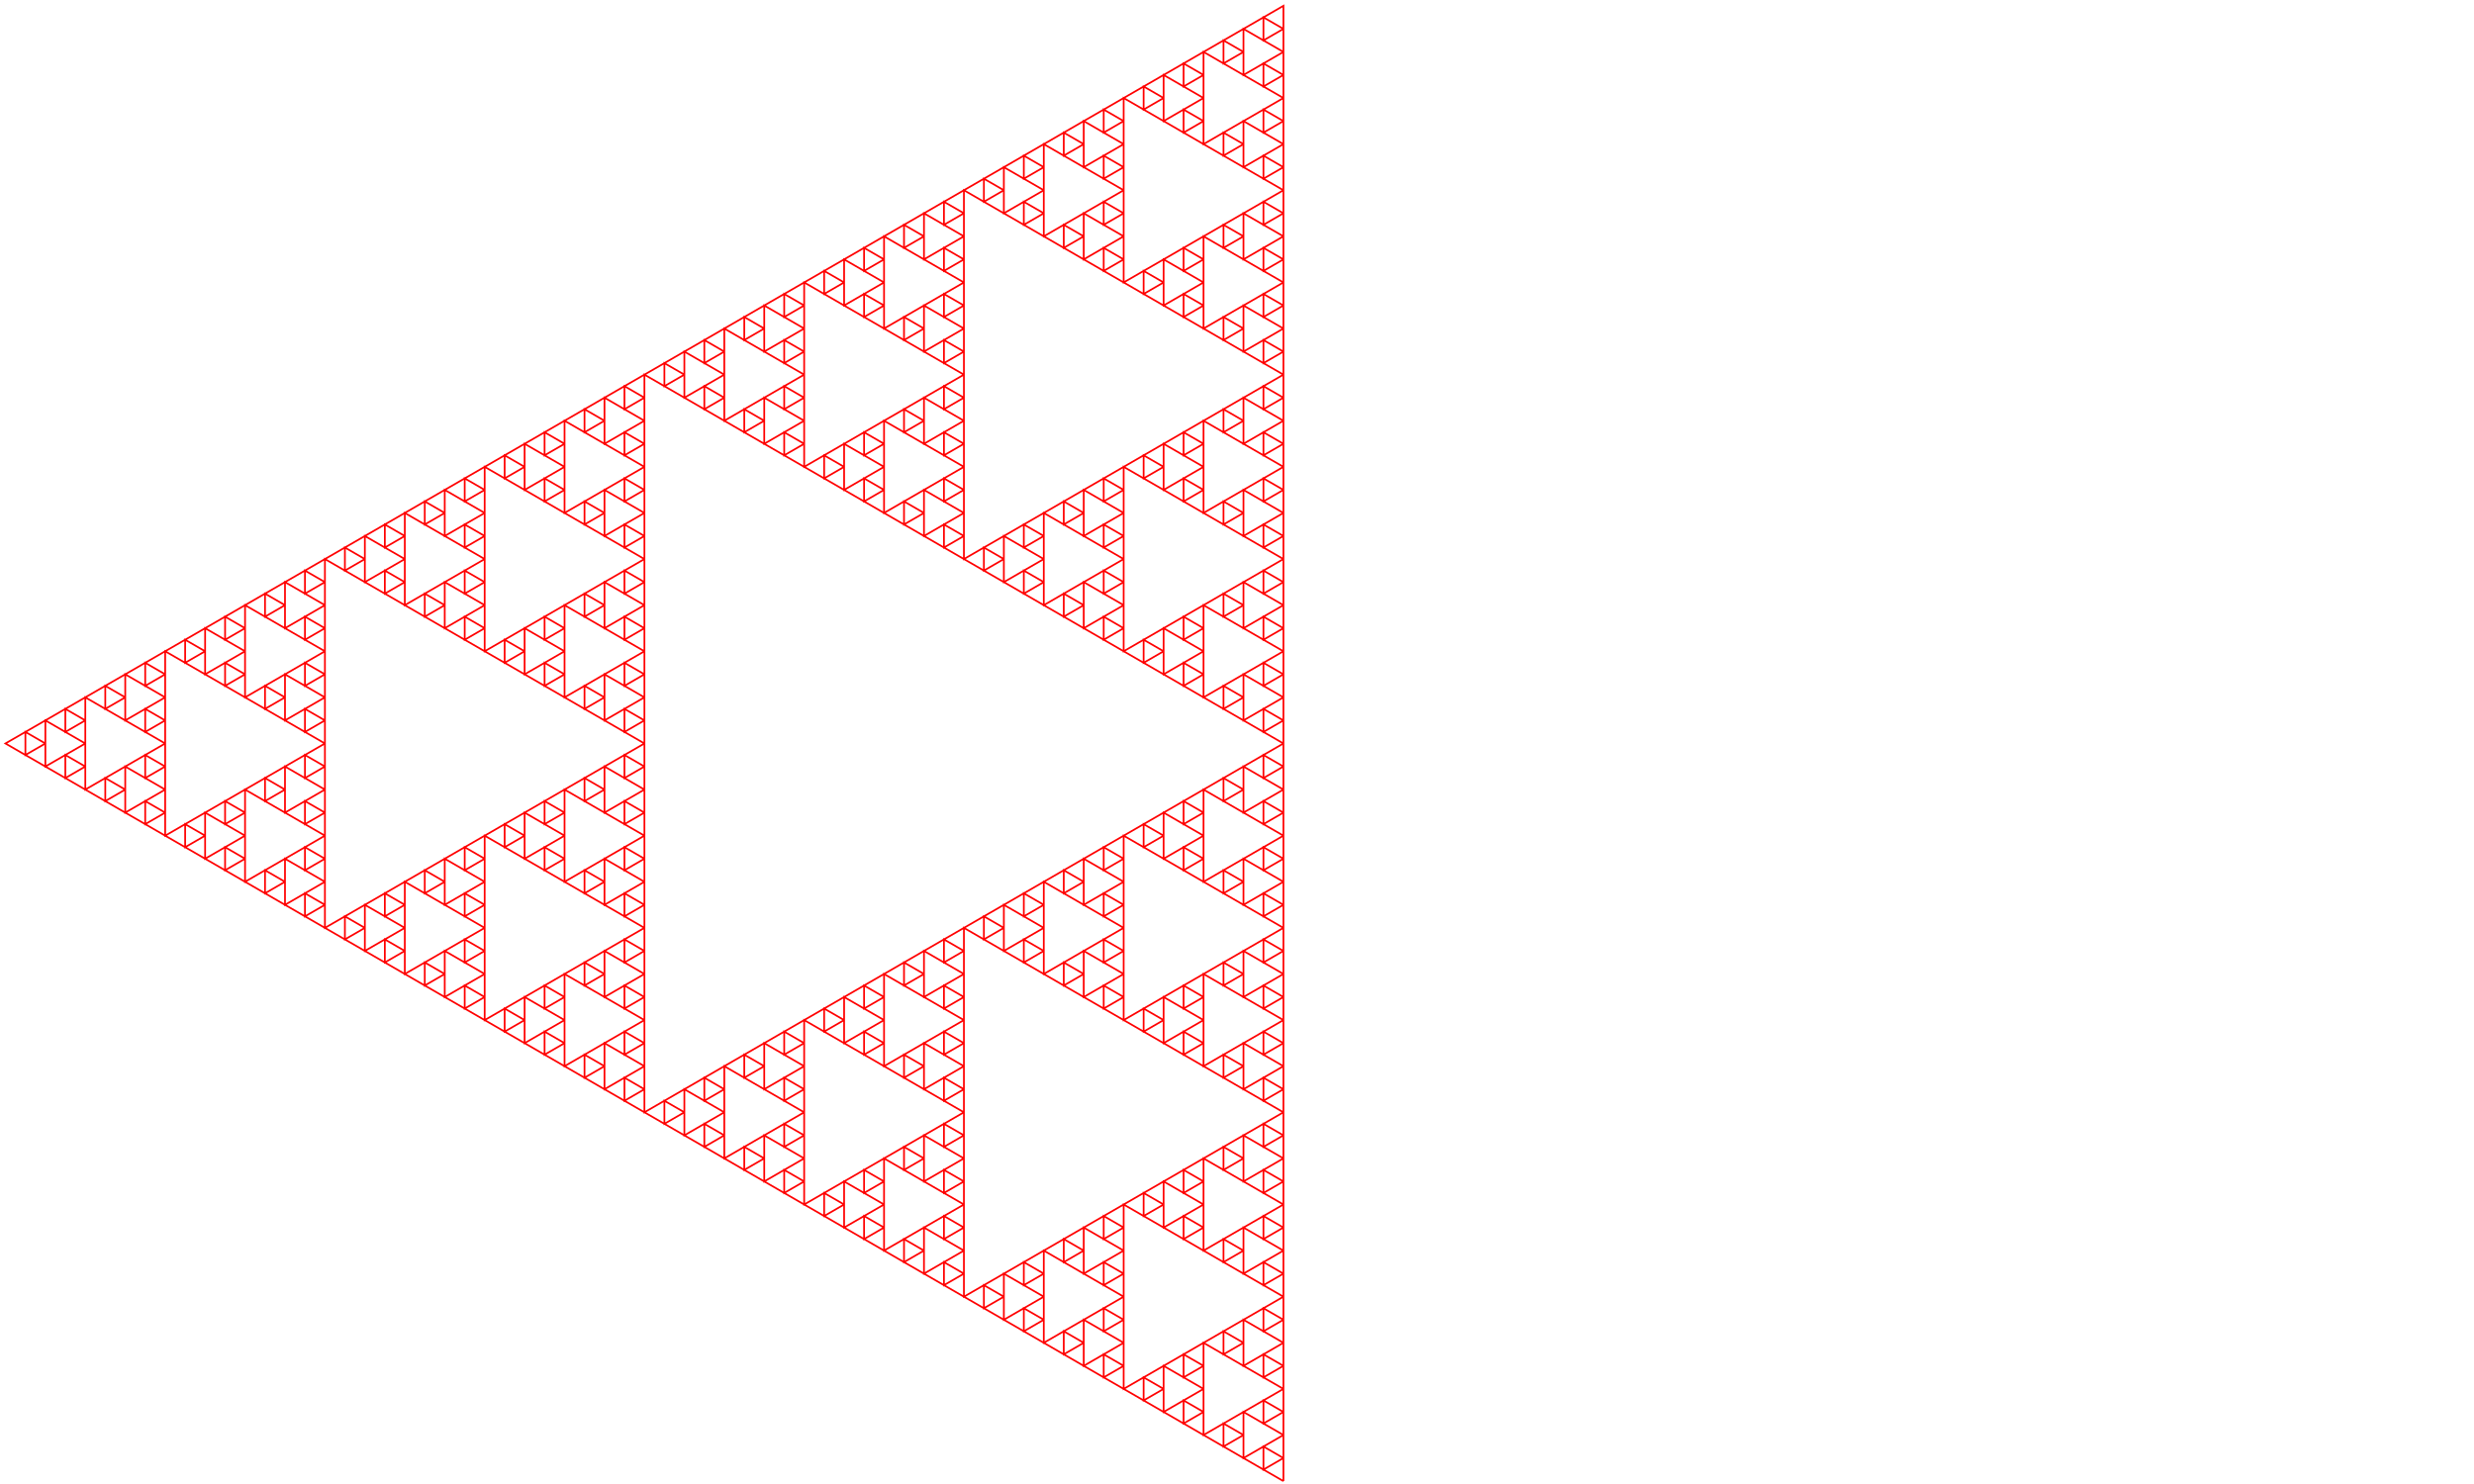 <svg height="600" overflow="visible" preserveAspectRatio="xMidYMid meet" version="1.0" width="1000" xmlns:xlink="http://www.w3.org/1999/xlink" xmlns="http://www.w3.org/2000/svg" zoomAndPan="magnify"><g transform="translate(518.761,598.833) scale(0.233,-0.233)"><path d="M0.0,0.0 L0.0,40.0 L-34.641,20.0 L-34.641,60.0 L0.0,40.0 L0.0,80.0 L-34.641,60.0 L-69.282,40.0 L-69.282,80.0 L-103.923,60.0 L-103.923,100.0 L-69.282,80.0 L-69.282,120.0 L-34.641,100.0 L0.0,80.0 L0.0,120.0 L-34.641,100.0 L-34.641,140.0 L0.0,120.0 L0.0,160.0 L-34.641,140.0 L-69.282,120.0 L-103.923,100.0 L-138.564,80.0 L-138.564,120.0 L-173.205,100.0 L-173.205,140.0 L-138.564,120.0 L-138.564,160.0 L-173.205,140.0 L-207.846,120.0 L-207.846,160.0 L-242.487,140.0 L-242.487,180.0 L-207.846,160.0 L-207.846,200.0 L-173.205,180.0 L-138.564,160.0 L-138.564,200.0 L-173.205,180.0 L-173.205,220.0 L-138.564,200.0 L-138.564,240.0 L-103.923,220.0 L-69.282,200.0 L-34.641,180.0 L0.0,160.0 L0.0,200.0 L-34.641,180.0 L-34.641,220.0 L0.0,200.0 L0.0,240.0 L-34.641,220.0 L-69.282,200.0 L-69.282,240.0 L-103.923,220.0 L-103.923,260.0 L-69.282,240.0 L-69.282,280.0 L-34.641,260.0 L0.0,240.0 L0.0,280.0 L-34.641,260.0 L-34.641,300.0 L0.0,280.0 L0.0,320.0 L-34.641,300.0 L-69.282,280.0 L-103.923,260.0 L-138.564,240.0 L-173.205,220.0 L-207.846,200.0 L-242.487,180.0 L-277.128,160.0 L-277.128,200.0 L-311.769,180.0 L-311.769,220.0 L-277.128,200.0 L-277.128,240.0 L-311.769,220.0 L-346.41,200.0 L-346.41,240.0 L-381.051,220.0 L-381.051,260.0 L-346.41,240.0 L-346.41,280.0 L-311.769,260.0 L-277.128,240.0 L-277.128,280.0 L-311.769,260.0 L-311.769,300.0 L-277.128,280.0 L-277.128,320.0 L-311.769,300.0 L-346.41,280.0 L-381.051,260.0 L-415.692,240.0 L-415.692,280.0 L-450.333,260.0 L-450.333,300.0 L-415.692,280.0 L-415.692,320.0 L-450.333,300.0 L-484.974,280.0 L-484.974,320.0 L-519.615,300.0 L-519.615,340.0 L-484.974,320.0 L-484.974,360.0 L-450.333,340.0 L-415.692,320.0 L-415.692,360.0 L-450.333,340.0 L-450.333,380.0 L-415.692,360.0 L-415.692,400.0 L-381.051,380.0 L-346.41,360.0 L-311.769,340.0 L-277.128,320.0 L-277.128,360.0 L-311.769,340.0 L-311.769,380.0 L-277.128,360.0 L-277.128,400.0 L-311.769,380.0 L-346.41,360.0 L-346.41,400.0 L-381.051,380.0 L-381.051,420.0 L-346.41,400.0 L-346.41,440.0 L-311.769,420.0 L-277.128,400.0 L-277.128,440.0 L-311.769,420.0 L-311.769,460.0 L-277.128,440.0 L-277.128,480.0 L-242.487,460.0 L-207.846,440.0 L-173.205,420.0 L-138.564,400.0 L-103.923,380.0 L-69.282,360.0 L-34.641,340.0 L0.0,320.0 L0.0,360.0 L-34.641,340.0 L-34.641,380.0 L0.0,360.0 L0.0,400.0 L-34.641,380.0 L-69.282,360.0 L-69.282,400.0 L-103.923,380.0 L-103.923,420.0 L-69.282,400.0 L-69.282,440.0 L-34.641,420.0 L0.0,400.0 L0.0,440.0 L-34.641,420.0 L-34.641,460.0 L0.0,440.0 L0.0,480.0 L-34.641,460.0 L-69.282,440.0 L-103.923,420.0 L-138.564,400.0 L-138.564,440.0 L-173.205,420.0 L-173.205,460.0 L-138.564,440.0 L-138.564,480.0 L-173.205,460.0 L-207.846,440.0 L-207.846,480.0 L-242.487,460.0 L-242.487,500.0 L-207.846,480.0 L-207.846,520.0 L-173.205,500.0 L-138.564,480.0 L-138.564,520.0 L-173.205,500.0 L-173.205,540.0 L-138.564,520.0 L-138.564,560.0 L-103.923,540.0 L-69.282,520.0 L-34.641,500.0 L0.0,480.0 L0.0,520.0 L-34.641,500.0 L-34.641,540.0 L0.0,520.0 L0.0,560.0 L-34.641,540.0 L-69.282,520.0 L-69.282,560.0 L-103.923,540.0 L-103.923,580.0 L-69.282,560.0 L-69.282,600.0 L-34.641,580.0 L0.0,560.0 L0.0,600.0 L-34.641,580.0 L-34.641,620.0 L0.0,600.0 L0.0,640.0 L-34.641,620.0 L-69.282,600.0 L-103.923,580.0 L-138.564,560.0 L-173.205,540.0 L-207.846,520.0 L-242.487,500.0 L-277.128,480.0 L-311.769,460.0 L-346.41,440.0 L-381.051,420.0 L-415.692,400.0 L-450.333,380.0 L-484.974,360.0 L-519.615,340.0 L-554.256,320.0 L-554.256,360.0 L-588.897,340.0 L-588.897,380.0 L-554.256,360.0 L-554.256,400.0 L-588.897,380.0 L-623.538,360.0 L-623.538,400.0 L-658.179,380.0 L-658.179,420.0 L-623.538,400.0 L-623.538,440.0 L-588.897,420.0 L-554.256,400.0 L-554.256,440.0 L-588.897,420.0 L-588.897,460.0 L-554.256,440.0 L-554.256,480.0 L-588.897,460.0 L-623.538,440.0 L-658.179,420.0 L-692.82,400.0 L-692.82,440.0 L-727.461,420.0 L-727.461,460.0 L-692.82,440.0 L-692.82,480.0 L-727.461,460.0 L-762.102,440.0 L-762.102,480.0 L-796.743,460.0 L-796.743,500.0 L-762.102,480.0 L-762.102,520.0 L-727.461,500.0 L-692.82,480.0 L-692.82,520.0 L-727.461,500.0 L-727.461,540.0 L-692.82,520.0 L-692.82,560.0 L-658.179,540.0 L-623.538,520.0 L-588.897,500.0 L-554.256,480.0 L-554.256,520.0 L-588.897,500.0 L-588.897,540.0 L-554.256,520.0 L-554.256,560.0 L-588.897,540.0 L-623.538,520.0 L-623.538,560.0 L-658.179,540.0 L-658.179,580.0 L-623.538,560.0 L-623.538,600.0 L-588.897,580.0 L-554.256,560.0 L-554.256,600.0 L-588.897,580.0 L-588.897,620.0 L-554.256,600.0 L-554.256,640.0 L-588.897,620.0 L-623.538,600.0 L-658.179,580.0 L-692.82,560.0 L-727.461,540.0 L-762.102,520.0 L-796.743,500.0 L-831.384,480.0 L-831.384,520.0 L-866.025,500.0 L-866.025,540.0 L-831.384,520.0 L-831.384,560.0 L-866.025,540.0 L-900.667,520.0 L-900.667,560.0 L-935.308,540.0 L-935.308,580.0 L-900.667,560.0 L-900.667,600.0 L-866.025,580.0 L-831.384,560.0 L-831.384,600.0 L-866.025,580.0 L-866.025,620.0 L-831.384,600.0 L-831.384,640.0 L-866.025,620.0 L-900.667,600.0 L-935.308,580.0 L-969.949,560.0 L-969.949,600.0 L-1004.59,580.0 L-1004.59,620.0 L-969.949,600.0 L-969.949,640.0 L-1004.59,620.0 L-1039.231,600.0 L-1039.231,640.0 L-1073.872,620.0 L-1073.872,660.0 L-1039.231,640.0 L-1039.231,680.0 L-1004.59,660.0 L-969.949,640.0 L-969.949,680.0 L-1004.59,660.0 L-1004.59,700.0 L-969.949,680.0 L-969.949,720.0 L-935.308,700.0 L-900.667,680.0 L-866.025,660.0 L-831.384,640.0 L-831.384,680.0 L-866.025,660.0 L-866.025,700.0 L-831.384,680.0 L-831.384,720.0 L-866.025,700.0 L-900.667,680.0 L-900.667,720.0 L-935.308,700.0 L-935.308,740.0 L-900.667,720.0 L-900.667,760.0 L-866.025,740.0 L-831.384,720.0 L-831.384,760.0 L-866.025,740.0 L-866.025,780.0 L-831.384,760.0 L-831.384,800.0 L-796.743,780.0 L-762.102,760.0 L-727.461,740.0 L-692.82,720.0 L-658.179,700.0 L-623.538,680.0 L-588.897,660.0 L-554.256,640.0 L-554.256,680.0 L-588.897,660.0 L-588.897,700.0 L-554.256,680.0 L-554.256,720.0 L-588.897,700.0 L-623.538,680.0 L-623.538,720.0 L-658.179,700.0 L-658.179,740.0 L-623.538,720.0 L-623.538,760.0 L-588.897,740.0 L-554.256,720.0 L-554.256,760.0 L-588.897,740.0 L-588.897,780.0 L-554.256,760.0 L-554.256,800.0 L-588.897,780.0 L-623.538,760.0 L-658.179,740.0 L-692.82,720.0 L-692.82,760.0 L-727.461,740.0 L-727.461,780.0 L-692.82,760.0 L-692.82,800.0 L-727.461,780.0 L-762.102,760.0 L-762.102,800.0 L-796.743,780.0 L-796.743,820.0 L-762.102,800.0 L-762.102,840.0 L-727.461,820.0 L-692.82,800.0 L-692.82,840.0 L-727.461,820.0 L-727.461,860.0 L-692.82,840.0 L-692.82,880.0 L-658.179,860.0 L-623.538,840.0 L-588.897,820.0 L-554.256,800.0 L-554.256,840.0 L-588.897,820.0 L-588.897,860.0 L-554.256,840.0 L-554.256,880.0 L-588.897,860.0 L-623.538,840.0 L-623.538,880.0 L-658.179,860.0 L-658.179,900.0 L-623.538,880.0 L-623.538,920.0 L-588.897,900.0 L-554.256,880.0 L-554.256,920.0 L-588.897,900.0 L-588.897,940.0 L-554.256,920.0 L-554.256,960.0 L-519.615,940.0 L-484.974,920.0 L-450.333,900.0 L-415.692,880.0 L-381.051,860.0 L-346.41,840.0 L-311.769,820.0 L-277.128,800.0 L-242.487,780.0 L-207.846,760.0 L-173.205,740.0 L-138.564,720.0 L-103.923,700.0 L-69.282,680.0 L-34.641,660.0 L0.0,640.0 L0.0,680.0 L-34.641,660.0 L-34.641,700.0 L0.0,680.0 L0.0,720.0 L-34.641,700.0 L-69.282,680.0 L-69.282,720.0 L-103.923,700.0 L-103.923,740.0 L-69.282,720.0 L-69.282,760.0 L-34.641,740.0 L0.0,720.0 L0.0,760.0 L-34.641,740.0 L-34.641,780.0 L0.0,760.0 L0.0,800.0 L-34.641,780.0 L-69.282,760.0 L-103.923,740.0 L-138.564,720.0 L-138.564,760.0 L-173.205,740.0 L-173.205,780.0 L-138.564,760.0 L-138.564,800.0 L-173.205,780.0 L-207.846,760.0 L-207.846,800.0 L-242.487,780.0 L-242.487,820.0 L-207.846,800.0 L-207.846,840.0 L-173.205,820.0 L-138.564,800.0 L-138.564,840.0 L-173.205,820.0 L-173.205,860.0 L-138.564,840.0 L-138.564,880.0 L-103.923,860.0 L-69.282,840.0 L-34.641,820.0 L0.0,800.0 L0.0,840.0 L-34.641,820.0 L-34.641,860.0 L0.0,840.0 L0.0,880.0 L-34.641,860.0 L-69.282,840.0 L-69.282,880.0 L-103.923,860.0 L-103.923,900.0 L-69.282,880.0 L-69.282,920.0 L-34.641,900.0 L0.0,880.0 L0.0,920.0 L-34.641,900.0 L-34.641,940.0 L0.0,920.0 L0.0,960.0 L-34.641,940.0 L-69.282,920.0 L-103.923,900.0 L-138.564,880.0 L-173.205,860.0 L-207.846,840.0 L-242.487,820.0 L-277.128,800.0 L-277.128,840.0 L-311.769,820.0 L-311.769,860.0 L-277.128,840.0 L-277.128,880.0 L-311.769,860.0 L-346.41,840.0 L-346.41,880.0 L-381.051,860.0 L-381.051,900.0 L-346.41,880.0 L-346.41,920.0 L-311.769,900.0 L-277.128,880.0 L-277.128,920.0 L-311.769,900.0 L-311.769,940.0 L-277.128,920.0 L-277.128,960.0 L-311.769,940.0 L-346.41,920.0 L-381.051,900.0 L-415.692,880.0 L-415.692,920.0 L-450.333,900.0 L-450.333,940.0 L-415.692,920.0 L-415.692,960.0 L-450.333,940.0 L-484.974,920.0 L-484.974,960.0 L-519.615,940.0 L-519.615,980.0 L-484.974,960.0 L-484.974,1000.0 L-450.333,980.0 L-415.692,960.0 L-415.692,1000.0 L-450.333,980.0 L-450.333,1020.0 L-415.692,1000.0 L-415.692,1040.0 L-381.051,1020.0 L-346.41,1000.0 L-311.769,980.0 L-277.128,960.0 L-277.128,1000.0 L-311.769,980.0 L-311.769,1020.0 L-277.128,1000.0 L-277.128,1040.0 L-311.769,1020.0 L-346.41,1000.0 L-346.41,1040.0 L-381.051,1020.0 L-381.051,1060.0 L-346.41,1040.0 L-346.41,1080.0 L-311.769,1060.0 L-277.128,1040.0 L-277.128,1080.0 L-311.769,1060.0 L-311.769,1100.0 L-277.128,1080.0 L-277.128,1120.0 L-242.487,1100.0 L-207.846,1080.0 L-173.205,1060.0 L-138.564,1040.0 L-103.923,1020.0 L-69.282,1000.0 L-34.641,980.0 L0.0,960.0 L0.0,1000.0 L-34.641,980.0 L-34.641,1020.0 L0.0,1000.0 L0.0,1040.0 L-34.641,1020.0 L-69.282,1000.0 L-69.282,1040.0 L-103.923,1020.0 L-103.923,1060.0 L-69.282,1040.0 L-69.282,1080.0 L-34.641,1060.0 L0.0,1040.0 L0.0,1080.0 L-34.641,1060.0 L-34.641,1100.0 L0.0,1080.0 L0.0,1120.0 L-34.641,1100.0 L-69.282,1080.0 L-103.923,1060.0 L-138.564,1040.0 L-138.564,1080.0 L-173.205,1060.0 L-173.205,1100.0 L-138.564,1080.0 L-138.564,1120.0 L-173.205,1100.0 L-207.846,1080.0 L-207.846,1120.0 L-242.487,1100.0 L-242.487,1140.0 L-207.846,1120.0 L-207.846,1160.0 L-173.205,1140.0 L-138.564,1120.0 L-138.564,1160.0 L-173.205,1140.0 L-173.205,1180.0 L-138.564,1160.0 L-138.564,1200.0 L-103.923,1180.0 L-69.282,1160.0 L-34.641,1140.0 L0.0,1120.0 L0.0,1160.0 L-34.641,1140.0 L-34.641,1180.0 L0.0,1160.0 L0.0,1200.0 L-34.641,1180.0 L-69.282,1160.0 L-69.282,1200.0 L-103.923,1180.0 L-103.923,1220.0 L-69.282,1200.0 L-69.282,1240.0 L-34.641,1220.0 L0.0,1200.0 L0.0,1240.0 L-34.641,1220.0 L-34.641,1260.0 L0.0,1240.0 L0.0,1280.0 L-34.641,1260.0 L-69.282,1240.0 L-103.923,1220.0 L-138.564,1200.0 L-173.205,1180.0 L-207.846,1160.0 L-242.487,1140.0 L-277.128,1120.0 L-311.769,1100.0 L-346.41,1080.0 L-381.051,1060.0 L-415.692,1040.0 L-450.333,1020.0 L-484.974,1000.0 L-519.615,980.0 L-554.256,960.0 L-588.897,940.0 L-623.538,920.0 L-658.179,900.0 L-692.82,880.0 L-727.461,860.0 L-762.102,840.0 L-796.743,820.0 L-831.384,800.0 L-866.025,780.0 L-900.667,760.0 L-935.308,740.0 L-969.949,720.0 L-1004.59,700.0 L-1039.231,680.0 L-1073.872,660.0 L-1108.513,640.0 L-1108.513,680.0 L-1143.154,660.0 L-1143.154,700.0 L-1108.513,680.0 L-1108.513,720.0 L-1143.154,700.0 L-1177.795,680.0 L-1177.795,720.0 L-1212.436,700.0 L-1212.436,740.0 L-1177.795,720.0 L-1177.795,760.0 L-1143.154,740.0 L-1108.513,720.0 L-1108.513,760.0 L-1143.154,740.0 L-1143.154,780.0 L-1108.513,760.0 L-1108.513,800.0 L-1143.154,780.0 L-1177.795,760.0 L-1212.436,740.0 L-1247.077,720.0 L-1247.077,760.0 L-1281.718,740.0 L-1281.718,780.0 L-1247.077,760.0 L-1247.077,800.0 L-1281.718,780.0 L-1316.359,760.0 L-1316.359,800.0 L-1351,780.0 L-1351,820.0 L-1316.359,800.0 L-1316.359,840.0 L-1281.718,820.0 L-1247.077,800.0 L-1247.077,840.0 L-1281.718,820.0 L-1281.718,860.0 L-1247.077,840.0 L-1247.077,880.0 L-1212.436,860.0 L-1177.795,840.0 L-1143.154,820.0 L-1108.513,800.0 L-1108.513,840.0 L-1143.154,820.0 L-1143.154,860.0 L-1108.513,840.0 L-1108.513,880.0 L-1143.154,860.0 L-1177.795,840.0 L-1177.795,880.0 L-1212.436,860.0 L-1212.436,900.0 L-1177.795,880.0 L-1177.795,920.0 L-1143.154,900.0 L-1108.513,880.0 L-1108.513,920.0 L-1143.154,900.0 L-1143.154,940.0 L-1108.513,920.0 L-1108.513,960.0 L-1143.154,940.0 L-1177.795,920.0 L-1212.436,900.0 L-1247.077,880.0 L-1281.718,860.0 L-1316.359,840.0 L-1351,820.0 L-1385.641,800.0 L-1385.641,840.0 L-1420.282,820.0 L-1420.282,860.0 L-1385.641,840.0 L-1385.641,880.0 L-1420.282,860.0 L-1454.923,840.0 L-1454.923,880.0 L-1489.564,860.0 L-1489.564,900.0 L-1454.923,880.0 L-1454.923,920.0 L-1420.282,900.0 L-1385.641,880.0 L-1385.641,920.0 L-1420.282,900.0 L-1420.282,940.0 L-1385.641,920.0 L-1385.641,960.0 L-1420.282,940.0 L-1454.923,920.0 L-1489.564,900.0 L-1524.205,880.0 L-1524.205,920.0 L-1558.846,900.0 L-1558.846,940.0 L-1524.205,920.0 L-1524.205,960.0 L-1558.846,940.0 L-1593.487,920.0 L-1593.487,960.0 L-1628.128,940.0 L-1628.128,980.0 L-1593.487,960.0 L-1593.487,1000.0 L-1558.846,980.0 L-1524.205,960.0 L-1524.205,1000.0 L-1558.846,980.0 L-1558.846,1020.0 L-1524.205,1000.0 L-1524.205,1040.0 L-1489.564,1020.0 L-1454.923,1000.0 L-1420.282,980.0 L-1385.641,960.0 L-1385.641,1000.0 L-1420.282,980.0 L-1420.282,1020.0 L-1385.641,1000.0 L-1385.641,1040.0 L-1420.282,1020.0 L-1454.923,1000.0 L-1454.923,1040.0 L-1489.564,1020.0 L-1489.564,1060.0 L-1454.923,1040.0 L-1454.923,1080.0 L-1420.282,1060.0 L-1385.641,1040.0 L-1385.641,1080.0 L-1420.282,1060.0 L-1420.282,1100.0 L-1385.641,1080.0 L-1385.641,1120.0 L-1351,1100.0 L-1316.359,1080.0 L-1281.718,1060.0 L-1247.077,1040.0 L-1212.436,1020.0 L-1177.795,1000.0 L-1143.154,980.0 L-1108.513,960.0 L-1108.513,1000.0 L-1143.154,980.0 L-1143.154,1020.0 L-1108.513,1000.0 L-1108.513,1040.0 L-1143.154,1020.0 L-1177.795,1000.0 L-1177.795,1040.0 L-1212.436,1020.0 L-1212.436,1060.0 L-1177.795,1040.0 L-1177.795,1080.0 L-1143.154,1060.0 L-1108.513,1040.0 L-1108.513,1080.0 L-1143.154,1060.0 L-1143.154,1100.0 L-1108.513,1080.0 L-1108.513,1120.0 L-1143.154,1100.0 L-1177.795,1080.0 L-1212.436,1060.0 L-1247.077,1040.0 L-1247.077,1080.0 L-1281.718,1060.0 L-1281.718,1100.0 L-1247.077,1080.0 L-1247.077,1120.0 L-1281.718,1100.0 L-1316.359,1080.0 L-1316.359,1120.0 L-1351,1100.0 L-1351,1140.0 L-1316.359,1120.0 L-1316.359,1160.0 L-1281.718,1140.0 L-1247.077,1120.0 L-1247.077,1160.0 L-1281.718,1140.0 L-1281.718,1180.0 L-1247.077,1160.0 L-1247.077,1200.0 L-1212.436,1180.0 L-1177.795,1160.0 L-1143.154,1140.0 L-1108.513,1120.0 L-1108.513,1160.0 L-1143.154,1140.0 L-1143.154,1180.0 L-1108.513,1160.0 L-1108.513,1200.0 L-1143.154,1180.0 L-1177.795,1160.0 L-1177.795,1200.0 L-1212.436,1180.0 L-1212.436,1220.0 L-1177.795,1200.0 L-1177.795,1240.0 L-1143.154,1220.0 L-1108.513,1200.0 L-1108.513,1240.0 L-1143.154,1220.0 L-1143.154,1260.0 L-1108.513,1240.0 L-1108.513,1280.0 L-1143.154,1260.0 L-1177.795,1240.0 L-1212.436,1220.0 L-1247.077,1200.0 L-1281.718,1180.0 L-1316.359,1160.0 L-1351,1140.0 L-1385.641,1120.0 L-1420.282,1100.0 L-1454.923,1080.0 L-1489.564,1060.0 L-1524.205,1040.0 L-1558.846,1020.0 L-1593.487,1000.0 L-1628.128,980.0 L-1662.769,960.0 L-1662.769,1000.0 L-1697.41,980.0 L-1697.41,1020.0 L-1662.769,1000.0 L-1662.769,1040.0 L-1697.41,1020.0 L-1732.051,1000.0 L-1732.051,1040.0 L-1766.692,1020.0 L-1766.692,1060.0 L-1732.051,1040.0 L-1732.051,1080.0 L-1697.41,1060.0 L-1662.769,1040.0 L-1662.769,1080.0 L-1697.41,1060.0 L-1697.41,1100.0 L-1662.769,1080.0 L-1662.769,1120.0 L-1697.41,1100.0 L-1732.051,1080.0 L-1766.692,1060.0 L-1801.333,1040.0 L-1801.333,1080.0 L-1835.974,1060.0 L-1835.974,1100.0 L-1801.333,1080.0 L-1801.333,1120.0 L-1835.974,1100.0 L-1870.615,1080.0 L-1870.615,1120.0 L-1905.256,1100.0 L-1905.256,1140.0 L-1870.615,1120.0 L-1870.615,1160.0 L-1835.974,1140.0 L-1801.333,1120.0 L-1801.333,1160.0 L-1835.974,1140.0 L-1835.974,1180.0 L-1801.333,1160.0 L-1801.333,1200.0 L-1766.692,1180.0 L-1732.051,1160.0 L-1697.41,1140.0 L-1662.769,1120.0 L-1662.769,1160.0 L-1697.41,1140.0 L-1697.41,1180.0 L-1662.769,1160.0 L-1662.769,1200.0 L-1697.41,1180.0 L-1732.051,1160.0 L-1732.051,1200.0 L-1766.692,1180.0 L-1766.692,1220.0 L-1732.051,1200.0 L-1732.051,1240.0 L-1697.41,1220.0 L-1662.769,1200.0 L-1662.769,1240.0 L-1697.41,1220.0 L-1697.41,1260.0 L-1662.769,1240.0 L-1662.769,1280.0 L-1697.41,1260.0 L-1732.051,1240.0 L-1766.692,1220.0 L-1801.333,1200.0 L-1835.974,1180.0 L-1870.615,1160.0 L-1905.256,1140.0 L-1939.897,1120.0 L-1939.897,1160.0 L-1974.538,1140.0 L-1974.538,1180.0 L-1939.897,1160.0 L-1939.897,1200.0 L-1974.538,1180.0 L-2009.179,1160.0 L-2009.179,1200.0 L-2043.82,1180.0 L-2043.82,1220.0 L-2009.179,1200.0 L-2009.179,1240.0 L-1974.538,1220.0 L-1939.897,1200.0 L-1939.897,1240.0 L-1974.538,1220.0 L-1974.538,1260.0 L-1939.897,1240.0 L-1939.897,1280.0 L-1974.538,1260.0 L-2009.179,1240.0 L-2043.82,1220.0 L-2078.461,1200.0 L-2078.461,1240.0 L-2113.102,1220.0 L-2113.102,1260.0 L-2078.461,1240.0 L-2078.461,1280.0 L-2113.102,1260.0 L-2147.743,1240.0 L-2147.743,1280.0 L-2182.384,1260.0 L-2182.384,1300.0 L-2147.743,1280.0 L-2147.743,1320.0 L-2113.102,1300.0 L-2078.461,1280.0 L-2078.461,1320.0 L-2113.102,1300.0 L-2113.102,1340.0 L-2078.461,1320.0 L-2078.461,1360.0 L-2043.82,1340.0 L-2009.179,1320.0 L-1974.538,1300.0 L-1939.897,1280.0 L-1939.897,1320.0 L-1974.538,1300.0 L-1974.538,1340.0 L-1939.897,1320.0 L-1939.897,1360.0 L-1974.538,1340.0 L-2009.179,1320.0 L-2009.179,1360.0 L-2043.82,1340.0 L-2043.82,1380.0 L-2009.179,1360.0 L-2009.179,1400.0 L-1974.538,1380.0 L-1939.897,1360.0 L-1939.897,1400.0 L-1974.538,1380.0 L-1974.538,1420.0 L-1939.897,1400.0 L-1939.897,1440.0 L-1905.256,1420.0 L-1870.615,1400.0 L-1835.974,1380.0 L-1801.333,1360.0 L-1766.692,1340.0 L-1732.051,1320.0 L-1697.41,1300.0 L-1662.769,1280.0 L-1662.769,1320.0 L-1697.41,1300.0 L-1697.41,1340.0 L-1662.769,1320.0 L-1662.769,1360.0 L-1697.41,1340.0 L-1732.051,1320.0 L-1732.051,1360.0 L-1766.692,1340.0 L-1766.692,1380.0 L-1732.051,1360.0 L-1732.051,1400.0 L-1697.41,1380.0 L-1662.769,1360.0 L-1662.769,1400.0 L-1697.41,1380.0 L-1697.41,1420.0 L-1662.769,1400.0 L-1662.769,1440.0 L-1697.41,1420.0 L-1732.051,1400.0 L-1766.692,1380.0 L-1801.333,1360.0 L-1801.333,1400.0 L-1835.974,1380.0 L-1835.974,1420.0 L-1801.333,1400.0 L-1801.333,1440.0 L-1835.974,1420.0 L-1870.615,1400.0 L-1870.615,1440.0 L-1905.256,1420.0 L-1905.256,1460.0 L-1870.615,1440.0 L-1870.615,1480.0 L-1835.974,1460.0 L-1801.333,1440.0 L-1801.333,1480.0 L-1835.974,1460.0 L-1835.974,1500.0 L-1801.333,1480.0 L-1801.333,1520.0 L-1766.692,1500.0 L-1732.051,1480.0 L-1697.41,1460.0 L-1662.769,1440.0 L-1662.769,1480.0 L-1697.41,1460.0 L-1697.41,1500.0 L-1662.769,1480.0 L-1662.769,1520.0 L-1697.41,1500.0 L-1732.051,1480.0 L-1732.051,1520.0 L-1766.692,1500.0 L-1766.692,1540.0 L-1732.051,1520.0 L-1732.051,1560.0 L-1697.41,1540.0 L-1662.769,1520.0 L-1662.769,1560.0 L-1697.41,1540.0 L-1697.41,1580.0 L-1662.769,1560.0 L-1662.769,1600.0 L-1628.128,1580.0 L-1593.487,1560.0 L-1558.846,1540.0 L-1524.205,1520.0 L-1489.564,1500.0 L-1454.923,1480.0 L-1420.282,1460.0 L-1385.641,1440.0 L-1351,1420.0 L-1316.359,1400.0 L-1281.718,1380.0 L-1247.077,1360.0 L-1212.436,1340.0 L-1177.795,1320.0 L-1143.154,1300.0 L-1108.513,1280.0 L-1108.513,1320.0 L-1143.154,1300.0 L-1143.154,1340.0 L-1108.513,1320.0 L-1108.513,1360.0 L-1143.154,1340.0 L-1177.795,1320.0 L-1177.795,1360.0 L-1212.436,1340.0 L-1212.436,1380.0 L-1177.795,1360.0 L-1177.795,1400.0 L-1143.154,1380.0 L-1108.513,1360.0 L-1108.513,1400.0 L-1143.154,1380.0 L-1143.154,1420.0 L-1108.513,1400.0 L-1108.513,1440.0 L-1143.154,1420.0 L-1177.795,1400.0 L-1212.436,1380.0 L-1247.077,1360.0 L-1247.077,1400.0 L-1281.718,1380.0 L-1281.718,1420.0 L-1247.077,1400.0 L-1247.077,1440.0 L-1281.718,1420.0 L-1316.359,1400.0 L-1316.359,1440.0 L-1351,1420.0 L-1351,1460.0 L-1316.359,1440.0 L-1316.359,1480.0 L-1281.718,1460.0 L-1247.077,1440.0 L-1247.077,1480.0 L-1281.718,1460.0 L-1281.718,1500.0 L-1247.077,1480.0 L-1247.077,1520.0 L-1212.436,1500.0 L-1177.795,1480.0 L-1143.154,1460.0 L-1108.513,1440.0 L-1108.513,1480.0 L-1143.154,1460.0 L-1143.154,1500.0 L-1108.513,1480.0 L-1108.513,1520.0 L-1143.154,1500.0 L-1177.795,1480.0 L-1177.795,1520.0 L-1212.436,1500.0 L-1212.436,1540.0 L-1177.795,1520.0 L-1177.795,1560.0 L-1143.154,1540.0 L-1108.513,1520.0 L-1108.513,1560.0 L-1143.154,1540.0 L-1143.154,1580.0 L-1108.513,1560.0 L-1108.513,1600.0 L-1143.154,1580.0 L-1177.795,1560.0 L-1212.436,1540.0 L-1247.077,1520.0 L-1281.718,1500.0 L-1316.359,1480.0 L-1351,1460.0 L-1385.641,1440.0 L-1385.641,1480.0 L-1420.282,1460.0 L-1420.282,1500.0 L-1385.641,1480.0 L-1385.641,1520.0 L-1420.282,1500.0 L-1454.923,1480.0 L-1454.923,1520.0 L-1489.564,1500.0 L-1489.564,1540.0 L-1454.923,1520.0 L-1454.923,1560.0 L-1420.282,1540.0 L-1385.641,1520.0 L-1385.641,1560.0 L-1420.282,1540.0 L-1420.282,1580.0 L-1385.641,1560.0 L-1385.641,1600.0 L-1420.282,1580.0 L-1454.923,1560.0 L-1489.564,1540.0 L-1524.205,1520.0 L-1524.205,1560.0 L-1558.846,1540.0 L-1558.846,1580.0 L-1524.205,1560.0 L-1524.205,1600.0 L-1558.846,1580.0 L-1593.487,1560.0 L-1593.487,1600.0 L-1628.128,1580.0 L-1628.128,1620.0 L-1593.487,1600.0 L-1593.487,1640.0 L-1558.846,1620.0 L-1524.205,1600.0 L-1524.205,1640.0 L-1558.846,1620.0 L-1558.846,1660.0 L-1524.205,1640.0 L-1524.205,1680.0 L-1489.564,1660.0 L-1454.923,1640.0 L-1420.282,1620.0 L-1385.641,1600.0 L-1385.641,1640.0 L-1420.282,1620.0 L-1420.282,1660.0 L-1385.641,1640.0 L-1385.641,1680.0 L-1420.282,1660.0 L-1454.923,1640.0 L-1454.923,1680.0 L-1489.564,1660.0 L-1489.564,1700.0 L-1454.923,1680.0 L-1454.923,1720.0 L-1420.282,1700.0 L-1385.641,1680.0 L-1385.641,1720.0 L-1420.282,1700.0 L-1420.282,1740.0 L-1385.641,1720.0 L-1385.641,1760.0 L-1351,1740.0 L-1316.359,1720.0 L-1281.718,1700.0 L-1247.077,1680.0 L-1212.436,1660.0 L-1177.795,1640.0 L-1143.154,1620.0 L-1108.513,1600.0 L-1108.513,1640.0 L-1143.154,1620.0 L-1143.154,1660.0 L-1108.513,1640.0 L-1108.513,1680.0 L-1143.154,1660.0 L-1177.795,1640.0 L-1177.795,1680.0 L-1212.436,1660.0 L-1212.436,1700.0 L-1177.795,1680.0 L-1177.795,1720.0 L-1143.154,1700.0 L-1108.513,1680.0 L-1108.513,1720.0 L-1143.154,1700.0 L-1143.154,1740.0 L-1108.513,1720.0 L-1108.513,1760.0 L-1143.154,1740.0 L-1177.795,1720.0 L-1212.436,1700.0 L-1247.077,1680.0 L-1247.077,1720.0 L-1281.718,1700.0 L-1281.718,1740.0 L-1247.077,1720.0 L-1247.077,1760.0 L-1281.718,1740.0 L-1316.359,1720.0 L-1316.359,1760.0 L-1351,1740.0 L-1351,1780.0 L-1316.359,1760.0 L-1316.359,1800.0 L-1281.718,1780.0 L-1247.077,1760.0 L-1247.077,1800.0 L-1281.718,1780.0 L-1281.718,1820.0 L-1247.077,1800.0 L-1247.077,1840.0 L-1212.436,1820.0 L-1177.795,1800.0 L-1143.154,1780.0 L-1108.513,1760.0 L-1108.513,1800.0 L-1143.154,1780.0 L-1143.154,1820.0 L-1108.513,1800.0 L-1108.513,1840.0 L-1143.154,1820.0 L-1177.795,1800.0 L-1177.795,1840.0 L-1212.436,1820.0 L-1212.436,1860.0 L-1177.795,1840.0 L-1177.795,1880.0 L-1143.154,1860.0 L-1108.513,1840.0 L-1108.513,1880.0 L-1143.154,1860.0 L-1143.154,1900.0 L-1108.513,1880.0 L-1108.513,1920.0 L-1073.872,1900.0 L-1039.231,1880.0 L-1004.59,1860.0 L-969.949,1840.0 L-935.308,1820.0 L-900.667,1800.0 L-866.025,1780.0 L-831.384,1760.0 L-796.743,1740.0 L-762.102,1720.0 L-727.461,1700.0 L-692.82,1680.0 L-658.179,1660.0 L-623.538,1640.0 L-588.897,1620.0 L-554.256,1600.0 L-519.615,1580.0 L-484.974,1560.0 L-450.333,1540.0 L-415.692,1520.0 L-381.051,1500.0 L-346.41,1480.0 L-311.769,1460.0 L-277.128,1440.0 L-242.487,1420.0 L-207.846,1400.0 L-173.205,1380.0 L-138.564,1360.0 L-103.923,1340.0 L-69.282,1320.0 L-34.641,1300.0 L0.0,1280.0 L0.0,1320.0 L-34.641,1300.0 L-34.641,1340.0 L0.0,1320.0 L0.0,1360.0 L-34.641,1340.0 L-69.282,1320.0 L-69.282,1360.0 L-103.923,1340.0 L-103.923,1380.0 L-69.282,1360.0 L-69.282,1400.0 L-34.641,1380.0 L0.0,1360.0 L0.0,1400.0 L-34.641,1380.0 L-34.641,1420.0 L0.0,1400.0 L0.0,1440.0 L-34.641,1420.0 L-69.282,1400.0 L-103.923,1380.0 L-138.564,1360.0 L-138.564,1400.0 L-173.205,1380.0 L-173.205,1420.0 L-138.564,1400.0 L-138.564,1440.0 L-173.205,1420.0 L-207.846,1400.0 L-207.846,1440.0 L-242.487,1420.0 L-242.487,1460.0 L-207.846,1440.0 L-207.846,1480.0 L-173.205,1460.0 L-138.564,1440.0 L-138.564,1480.0 L-173.205,1460.0 L-173.205,1500.0 L-138.564,1480.0 L-138.564,1520.0 L-103.923,1500.0 L-69.282,1480.0 L-34.641,1460.0 L0.0,1440.0 L0.0,1480.0 L-34.641,1460.0 L-34.641,1500.0 L0.0,1480.0 L0.0,1520.0 L-34.641,1500.0 L-69.282,1480.0 L-69.282,1520.0 L-103.923,1500.0 L-103.923,1540.0 L-69.282,1520.0 L-69.282,1560.0 L-34.641,1540.0 L0.0,1520.0 L0.0,1560.0 L-34.641,1540.0 L-34.641,1580.0 L0.0,1560.0 L0.0,1600.0 L-34.641,1580.0 L-69.282,1560.0 L-103.923,1540.0 L-138.564,1520.0 L-173.205,1500.0 L-207.846,1480.0 L-242.487,1460.0 L-277.128,1440.0 L-277.128,1480.0 L-311.769,1460.0 L-311.769,1500.0 L-277.128,1480.0 L-277.128,1520.0 L-311.769,1500.0 L-346.41,1480.0 L-346.41,1520.0 L-381.051,1500.0 L-381.051,1540.0 L-346.41,1520.0 L-346.41,1560.0 L-311.769,1540.0 L-277.128,1520.0 L-277.128,1560.0 L-311.769,1540.0 L-311.769,1580.0 L-277.128,1560.0 L-277.128,1600.0 L-311.769,1580.0 L-346.41,1560.0 L-381.051,1540.0 L-415.692,1520.0 L-415.692,1560.0 L-450.333,1540.0 L-450.333,1580.0 L-415.692,1560.0 L-415.692,1600.0 L-450.333,1580.0 L-484.974,1560.0 L-484.974,1600.0 L-519.615,1580.0 L-519.615,1620.0 L-484.974,1600.0 L-484.974,1640.0 L-450.333,1620.0 L-415.692,1600.0 L-415.692,1640.0 L-450.333,1620.0 L-450.333,1660.0 L-415.692,1640.0 L-415.692,1680.0 L-381.051,1660.0 L-346.41,1640.0 L-311.769,1620.0 L-277.128,1600.0 L-277.128,1640.0 L-311.769,1620.0 L-311.769,1660.0 L-277.128,1640.0 L-277.128,1680.0 L-311.769,1660.0 L-346.41,1640.0 L-346.41,1680.0 L-381.051,1660.0 L-381.051,1700.0 L-346.41,1680.0 L-346.41,1720.0 L-311.769,1700.0 L-277.128,1680.0 L-277.128,1720.0 L-311.769,1700.0 L-311.769,1740.0 L-277.128,1720.0 L-277.128,1760.0 L-242.487,1740.0 L-207.846,1720.0 L-173.205,1700.0 L-138.564,1680.0 L-103.923,1660.0 L-69.282,1640.0 L-34.641,1620.0 L0.0,1600.0 L0.0,1640.0 L-34.641,1620.0 L-34.641,1660.0 L0.0,1640.0 L0.0,1680.0 L-34.641,1660.0 L-69.282,1640.0 L-69.282,1680.0 L-103.923,1660.0 L-103.923,1700.0 L-69.282,1680.0 L-69.282,1720.0 L-34.641,1700.0 L0.0,1680.0 L0.0,1720.0 L-34.641,1700.0 L-34.641,1740.0 L0.0,1720.0 L0.0,1760.0 L-34.641,1740.0 L-69.282,1720.0 L-103.923,1700.0 L-138.564,1680.0 L-138.564,1720.0 L-173.205,1700.0 L-173.205,1740.0 L-138.564,1720.0 L-138.564,1760.0 L-173.205,1740.0 L-207.846,1720.0 L-207.846,1760.0 L-242.487,1740.0 L-242.487,1780.0 L-207.846,1760.0 L-207.846,1800.0 L-173.205,1780.0 L-138.564,1760.0 L-138.564,1800.0 L-173.205,1780.0 L-173.205,1820.0 L-138.564,1800.0 L-138.564,1840.0 L-103.923,1820.0 L-69.282,1800.0 L-34.641,1780.0 L0.0,1760.0 L0.0,1800.0 L-34.641,1780.0 L-34.641,1820.0 L0.0,1800.0 L0.0,1840.0 L-34.641,1820.0 L-69.282,1800.0 L-69.282,1840.0 L-103.923,1820.0 L-103.923,1860.0 L-69.282,1840.0 L-69.282,1880.0 L-34.641,1860.0 L0.0,1840.0 L0.0,1880.0 L-34.641,1860.0 L-34.641,1900.0 L0.0,1880.0 L0.0,1920.0 L-34.641,1900.0 L-69.282,1880.0 L-103.923,1860.0 L-138.564,1840.0 L-173.205,1820.0 L-207.846,1800.0 L-242.487,1780.0 L-277.128,1760.0 L-311.769,1740.0 L-346.41,1720.0 L-381.051,1700.0 L-415.692,1680.0 L-450.333,1660.0 L-484.974,1640.0 L-519.615,1620.0 L-554.256,1600.0 L-554.256,1640.0 L-588.897,1620.0 L-588.897,1660.0 L-554.256,1640.0 L-554.256,1680.0 L-588.897,1660.0 L-623.538,1640.0 L-623.538,1680.0 L-658.179,1660.0 L-658.179,1700.0 L-623.538,1680.0 L-623.538,1720.0 L-588.897,1700.0 L-554.256,1680.0 L-554.256,1720.0 L-588.897,1700.0 L-588.897,1740.0 L-554.256,1720.0 L-554.256,1760.0 L-588.897,1740.0 L-623.538,1720.0 L-658.179,1700.0 L-692.82,1680.0 L-692.82,1720.0 L-727.461,1700.0 L-727.461,1740.0 L-692.82,1720.0 L-692.82,1760.0 L-727.461,1740.0 L-762.102,1720.0 L-762.102,1760.0 L-796.743,1740.0 L-796.743,1780.0 L-762.102,1760.0 L-762.102,1800.0 L-727.461,1780.0 L-692.82,1760.0 L-692.82,1800.0 L-727.461,1780.0 L-727.461,1820.0 L-692.82,1800.0 L-692.82,1840.0 L-658.179,1820.0 L-623.538,1800.0 L-588.897,1780.0 L-554.256,1760.0 L-554.256,1800.0 L-588.897,1780.0 L-588.897,1820.0 L-554.256,1800.0 L-554.256,1840.0 L-588.897,1820.0 L-623.538,1800.0 L-623.538,1840.0 L-658.179,1820.0 L-658.179,1860.0 L-623.538,1840.0 L-623.538,1880.0 L-588.897,1860.0 L-554.256,1840.0 L-554.256,1880.0 L-588.897,1860.0 L-588.897,1900.0 L-554.256,1880.0 L-554.256,1920.0 L-588.897,1900.0 L-623.538,1880.0 L-658.179,1860.0 L-692.82,1840.0 L-727.461,1820.0 L-762.102,1800.0 L-796.743,1780.0 L-831.384,1760.0 L-831.384,1800.0 L-866.025,1780.0 L-866.025,1820.0 L-831.384,1800.0 L-831.384,1840.0 L-866.025,1820.0 L-900.667,1800.0 L-900.667,1840.0 L-935.308,1820.0 L-935.308,1860.0 L-900.667,1840.0 L-900.667,1880.0 L-866.025,1860.0 L-831.384,1840.0 L-831.384,1880.0 L-866.025,1860.0 L-866.025,1900.0 L-831.384,1880.0 L-831.384,1920.0 L-866.025,1900.0 L-900.667,1880.0 L-935.308,1860.0 L-969.949,1840.0 L-969.949,1880.0 L-1004.59,1860.0 L-1004.59,1900.0 L-969.949,1880.0 L-969.949,1920.0 L-1004.59,1900.0 L-1039.231,1880.0 L-1039.231,1920.0 L-1073.872,1900.0 L-1073.872,1940.0 L-1039.231,1920.0 L-1039.231,1960.0 L-1004.59,1940.0 L-969.949,1920.0 L-969.949,1960.0 L-1004.59,1940.0 L-1004.59,1980.0 L-969.949,1960.0 L-969.949,2000.0 L-935.308,1980.0 L-900.667,1960.0 L-866.025,1940.0 L-831.384,1920.0 L-831.384,1960.0 L-866.025,1940.0 L-866.025,1980.0 L-831.384,1960.0 L-831.384,2000.0 L-866.025,1980.0 L-900.667,1960.0 L-900.667,2000.0 L-935.308,1980.0 L-935.308,2020.0 L-900.667,2000.0 L-900.667,2040.0 L-866.025,2020.0 L-831.384,2000.0 L-831.384,2040.0 L-866.025,2020.0 L-866.025,2060.0 L-831.384,2040.0 L-831.384,2080.0 L-796.743,2060.0 L-762.102,2040.0 L-727.461,2020.0 L-692.82,2000.0 L-658.179,1980.0 L-623.538,1960.0 L-588.897,1940.0 L-554.256,1920.0 L-554.256,1960.0 L-588.897,1940.0 L-588.897,1980.0 L-554.256,1960.0 L-554.256,2000.0 L-588.897,1980.0 L-623.538,1960.0 L-623.538,2000.0 L-658.179,1980.0 L-658.179,2020.0 L-623.538,2000.0 L-623.538,2040.0 L-588.897,2020.0 L-554.256,2000.0 L-554.256,2040.0 L-588.897,2020.0 L-588.897,2060.0 L-554.256,2040.0 L-554.256,2080.0 L-588.897,2060.0 L-623.538,2040.0 L-658.179,2020.0 L-692.82,2000.0 L-692.82,2040.0 L-727.461,2020.0 L-727.461,2060.0 L-692.82,2040.0 L-692.82,2080.0 L-727.461,2060.0 L-762.102,2040.0 L-762.102,2080.0 L-796.743,2060.0 L-796.743,2100.0 L-762.102,2080.0 L-762.102,2120.0 L-727.461,2100.0 L-692.82,2080.0 L-692.82,2120.0 L-727.461,2100.0 L-727.461,2140.0 L-692.82,2120.0 L-692.82,2160.0 L-658.179,2140.0 L-623.538,2120.0 L-588.897,2100.0 L-554.256,2080.0 L-554.256,2120.0 L-588.897,2100.0 L-588.897,2140.0 L-554.256,2120.0 L-554.256,2160.0 L-588.897,2140.0 L-623.538,2120.0 L-623.538,2160.0 L-658.179,2140.0 L-658.179,2180.0 L-623.538,2160.0 L-623.538,2200.0 L-588.897,2180.0 L-554.256,2160.0 L-554.256,2200.0 L-588.897,2180.0 L-588.897,2220.0 L-554.256,2200.0 L-554.256,2240.0 L-519.615,2220.0 L-484.974,2200.0 L-450.333,2180.0 L-415.692,2160.0 L-381.051,2140.0 L-346.41,2120.0 L-311.769,2100.0 L-277.128,2080.0 L-242.487,2060.0 L-207.846,2040.0 L-173.205,2020.0 L-138.564,2000.0 L-103.923,1980.0 L-69.282,1960.0 L-34.641,1940.0 L0.0,1920.0 L0.0,1960.0 L-34.641,1940.0 L-34.641,1980.0 L0.0,1960.0 L0.0,2000.0 L-34.641,1980.0 L-69.282,1960.0 L-69.282,2000.0 L-103.923,1980.0 L-103.923,2020.0 L-69.282,2000.0 L-69.282,2040.0 L-34.641,2020.0 L0.0,2000.0 L0.0,2040.0 L-34.641,2020.0 L-34.641,2060.0 L0.0,2040.0 L0.0,2080.0 L-34.641,2060.0 L-69.282,2040.0 L-103.923,2020.0 L-138.564,2000.0 L-138.564,2040.0 L-173.205,2020.0 L-173.205,2060.0 L-138.564,2040.0 L-138.564,2080.0 L-173.205,2060.0 L-207.846,2040.0 L-207.846,2080.0 L-242.487,2060.0 L-242.487,2100.0 L-207.846,2080.0 L-207.846,2120.0 L-173.205,2100.0 L-138.564,2080.0 L-138.564,2120.0 L-173.205,2100.0 L-173.205,2140.0 L-138.564,2120.0 L-138.564,2160.0 L-103.923,2140.0 L-69.282,2120.0 L-34.641,2100.0 L0.0,2080.0 L0.0,2120.0 L-34.641,2100.0 L-34.641,2140.0 L0.0,2120.0 L0.0,2160.0 L-34.641,2140.0 L-69.282,2120.0 L-69.282,2160.0 L-103.923,2140.0 L-103.923,2180.0 L-69.282,2160.0 L-69.282,2200.0 L-34.641,2180.0 L0.0,2160.0 L0.0,2200.0 L-34.641,2180.0 L-34.641,2220.0 L0.0,2200.0 L0.0,2240.0 L-34.641,2220.0 L-69.282,2200.0 L-103.923,2180.0 L-138.564,2160.0 L-173.205,2140.0 L-207.846,2120.0 L-242.487,2100.0 L-277.128,2080.0 L-277.128,2120.0 L-311.769,2100.0 L-311.769,2140.0 L-277.128,2120.0 L-277.128,2160.0 L-311.769,2140.0 L-346.41,2120.0 L-346.41,2160.0 L-381.051,2140.0 L-381.051,2180.0 L-346.41,2160.0 L-346.41,2200.0 L-311.769,2180.0 L-277.128,2160.0 L-277.128,2200.0 L-311.769,2180.0 L-311.769,2220.0 L-277.128,2200.0 L-277.128,2240.0 L-311.769,2220.0 L-346.41,2200.0 L-381.051,2180.0 L-415.692,2160.0 L-415.692,2200.0 L-450.333,2180.0 L-450.333,2220.0 L-415.692,2200.0 L-415.692,2240.0 L-450.333,2220.0 L-484.974,2200.0 L-484.974,2240.0 L-519.615,2220.0 L-519.615,2260.0 L-484.974,2240.0 L-484.974,2280.0 L-450.333,2260.0 L-415.692,2240.0 L-415.692,2280.0 L-450.333,2260.0 L-450.333,2300.0 L-415.692,2280.0 L-415.692,2320.0 L-381.051,2300.0 L-346.41,2280.0 L-311.769,2260.0 L-277.128,2240.0 L-277.128,2280.0 L-311.769,2260.0 L-311.769,2300.0 L-277.128,2280.0 L-277.128,2320.0 L-311.769,2300.0 L-346.41,2280.0 L-346.41,2320.0 L-381.051,2300.0 L-381.051,2340.0 L-346.41,2320.0 L-346.41,2360.0 L-311.769,2340.0 L-277.128,2320.0 L-277.128,2360.0 L-311.769,2340.0 L-311.769,2380.0 L-277.128,2360.0 L-277.128,2400.0 L-242.487,2380.0 L-207.846,2360.0 L-173.205,2340.0 L-138.564,2320.0 L-103.923,2300.0 L-69.282,2280.0 L-34.641,2260.0 L0.0,2240.0 L0.0,2280.0 L-34.641,2260.0 L-34.641,2300.0 L0.0,2280.0 L0.0,2320.0 L-34.641,2300.0 L-69.282,2280.0 L-69.282,2320.0 L-103.923,2300.0 L-103.923,2340.0 L-69.282,2320.0 L-69.282,2360.0 L-34.641,2340.0 L0.0,2320.0 L0.0,2360.0 L-34.641,2340.0 L-34.641,2380.0 L0.0,2360.0 L0.0,2400.0 L-34.641,2380.0 L-69.282,2360.0 L-103.923,2340.0 L-138.564,2320.0 L-138.564,2360.0 L-173.205,2340.0 L-173.205,2380.0 L-138.564,2360.0 L-138.564,2400.0 L-173.205,2380.0 L-207.846,2360.0 L-207.846,2400.0 L-242.487,2380.0 L-242.487,2420.0 L-207.846,2400.0 L-207.846,2440.0 L-173.205,2420.0 L-138.564,2400.0 L-138.564,2440.0 L-173.205,2420.0 L-173.205,2460.0 L-138.564,2440.0 L-138.564,2480.0 L-103.923,2460.0 L-69.282,2440.0 L-34.641,2420.0 L0.0,2400.0 L0.0,2440.0 L-34.641,2420.0 L-34.641,2460.0 L0.0,2440.0 L0.0,2480.0 L-34.641,2460.0 L-69.282,2440.0 L-69.282,2480.0 L-103.923,2460.0 L-103.923,2500.0 L-69.282,2480.0 L-69.282,2520.0 L-34.641,2500.0 L0.0,2480.0 L0.0,2520.0 L-34.641,2500.0 L-34.641,2540.0 L0.0,2520.0 L0.0,2560.0 L-34.641,2540.0 L-69.282,2520.0 L-103.923,2500.0 L-138.564,2480.0 L-173.205,2460.0 L-207.846,2440.0 L-242.487,2420.0 L-277.128,2400.0 L-311.769,2380.0 L-346.41,2360.0 L-381.051,2340.0 L-415.692,2320.0 L-450.333,2300.0 L-484.974,2280.0 L-519.615,2260.0 L-554.256,2240.0 L-588.897,2220.0 L-623.538,2200.0 L-658.179,2180.0 L-692.82,2160.0 L-727.461,2140.0 L-762.102,2120.0 L-796.743,2100.0 L-831.384,2080.0 L-866.025,2060.0 L-900.667,2040.0 L-935.308,2020.0 L-969.949,2000.0 L-1004.59,1980.0 L-1039.231,1960.0 L-1073.872,1940.0 L-1108.513,1920.0 L-1143.154,1900.0 L-1177.795,1880.0 L-1212.436,1860.0 L-1247.077,1840.0 L-1281.718,1820.0 L-1316.359,1800.0 L-1351,1780.0 L-1385.641,1760.0 L-1420.282,1740.0 L-1454.923,1720.0 L-1489.564,1700.0 L-1524.205,1680.0 L-1558.846,1660.0 L-1593.487,1640.0 L-1628.128,1620.0 L-1662.769,1600.0 L-1697.41,1580.0 L-1732.051,1560.0 L-1766.692,1540.0 L-1801.333,1520.0 L-1835.974,1500.0 L-1870.615,1480.0 L-1905.256,1460.0 L-1939.897,1440.0 L-1974.538,1420.0 L-2009.179,1400.0 L-2043.82,1380.0 L-2078.461,1360.0 L-2113.102,1340.0 L-2147.743,1320.0 L-2182.384,1300.0 L-2217.025,1280.0 L-2182.384,1260.0 L-2147.743,1240.0 L-2113.102,1220.0 L-2078.461,1200.0 L-2043.82,1180.0 L-2009.179,1160.0 L-1974.538,1140.0 L-1939.897,1120.0 L-1905.256,1100.0 L-1870.615,1080.0 L-1835.974,1060.0 L-1801.333,1040.0 L-1766.692,1020.0 L-1732.051,1000.0 L-1697.41,980.0 L-1662.769,960.0 L-1628.128,940.0 L-1593.487,920.0 L-1558.846,900.0 L-1524.205,880.0 L-1489.564,860.0 L-1454.923,840.0 L-1420.282,820.0 L-1385.641,800.0 L-1351,780.0 L-1316.359,760.0 L-1281.718,740.0 L-1247.077,720.0 L-1212.436,700.0 L-1177.795,680.0 L-1143.154,660.0 L-1108.513,640.0 L-1073.872,620.0 L-1039.231,600.0 L-1004.59,580.0 L-969.949,560.0 L-935.308,540.0 L-900.667,520.0 L-866.025,500.0 L-831.384,480.0 L-796.743,460.0 L-762.102,440.0 L-727.461,420.0 L-692.82,400.0 L-658.179,380.0 L-623.538,360.0 L-588.897,340.0 L-554.256,320.0 L-519.615,300.0 L-484.974,280.0 L-450.333,260.0 L-415.692,240.0 L-381.051,220.0 L-346.41,200.0 L-311.769,180.0 L-277.128,160.0 L-242.487,140.0 L-207.846,120.0 L-173.205,100.0 L-138.564,80.0 L-103.923,60.0 L-69.282,40.0 L-34.641,20.0 L0.0,0.0 " style="fill:none;stroke-width:3;stroke:red;"></path></g></svg>